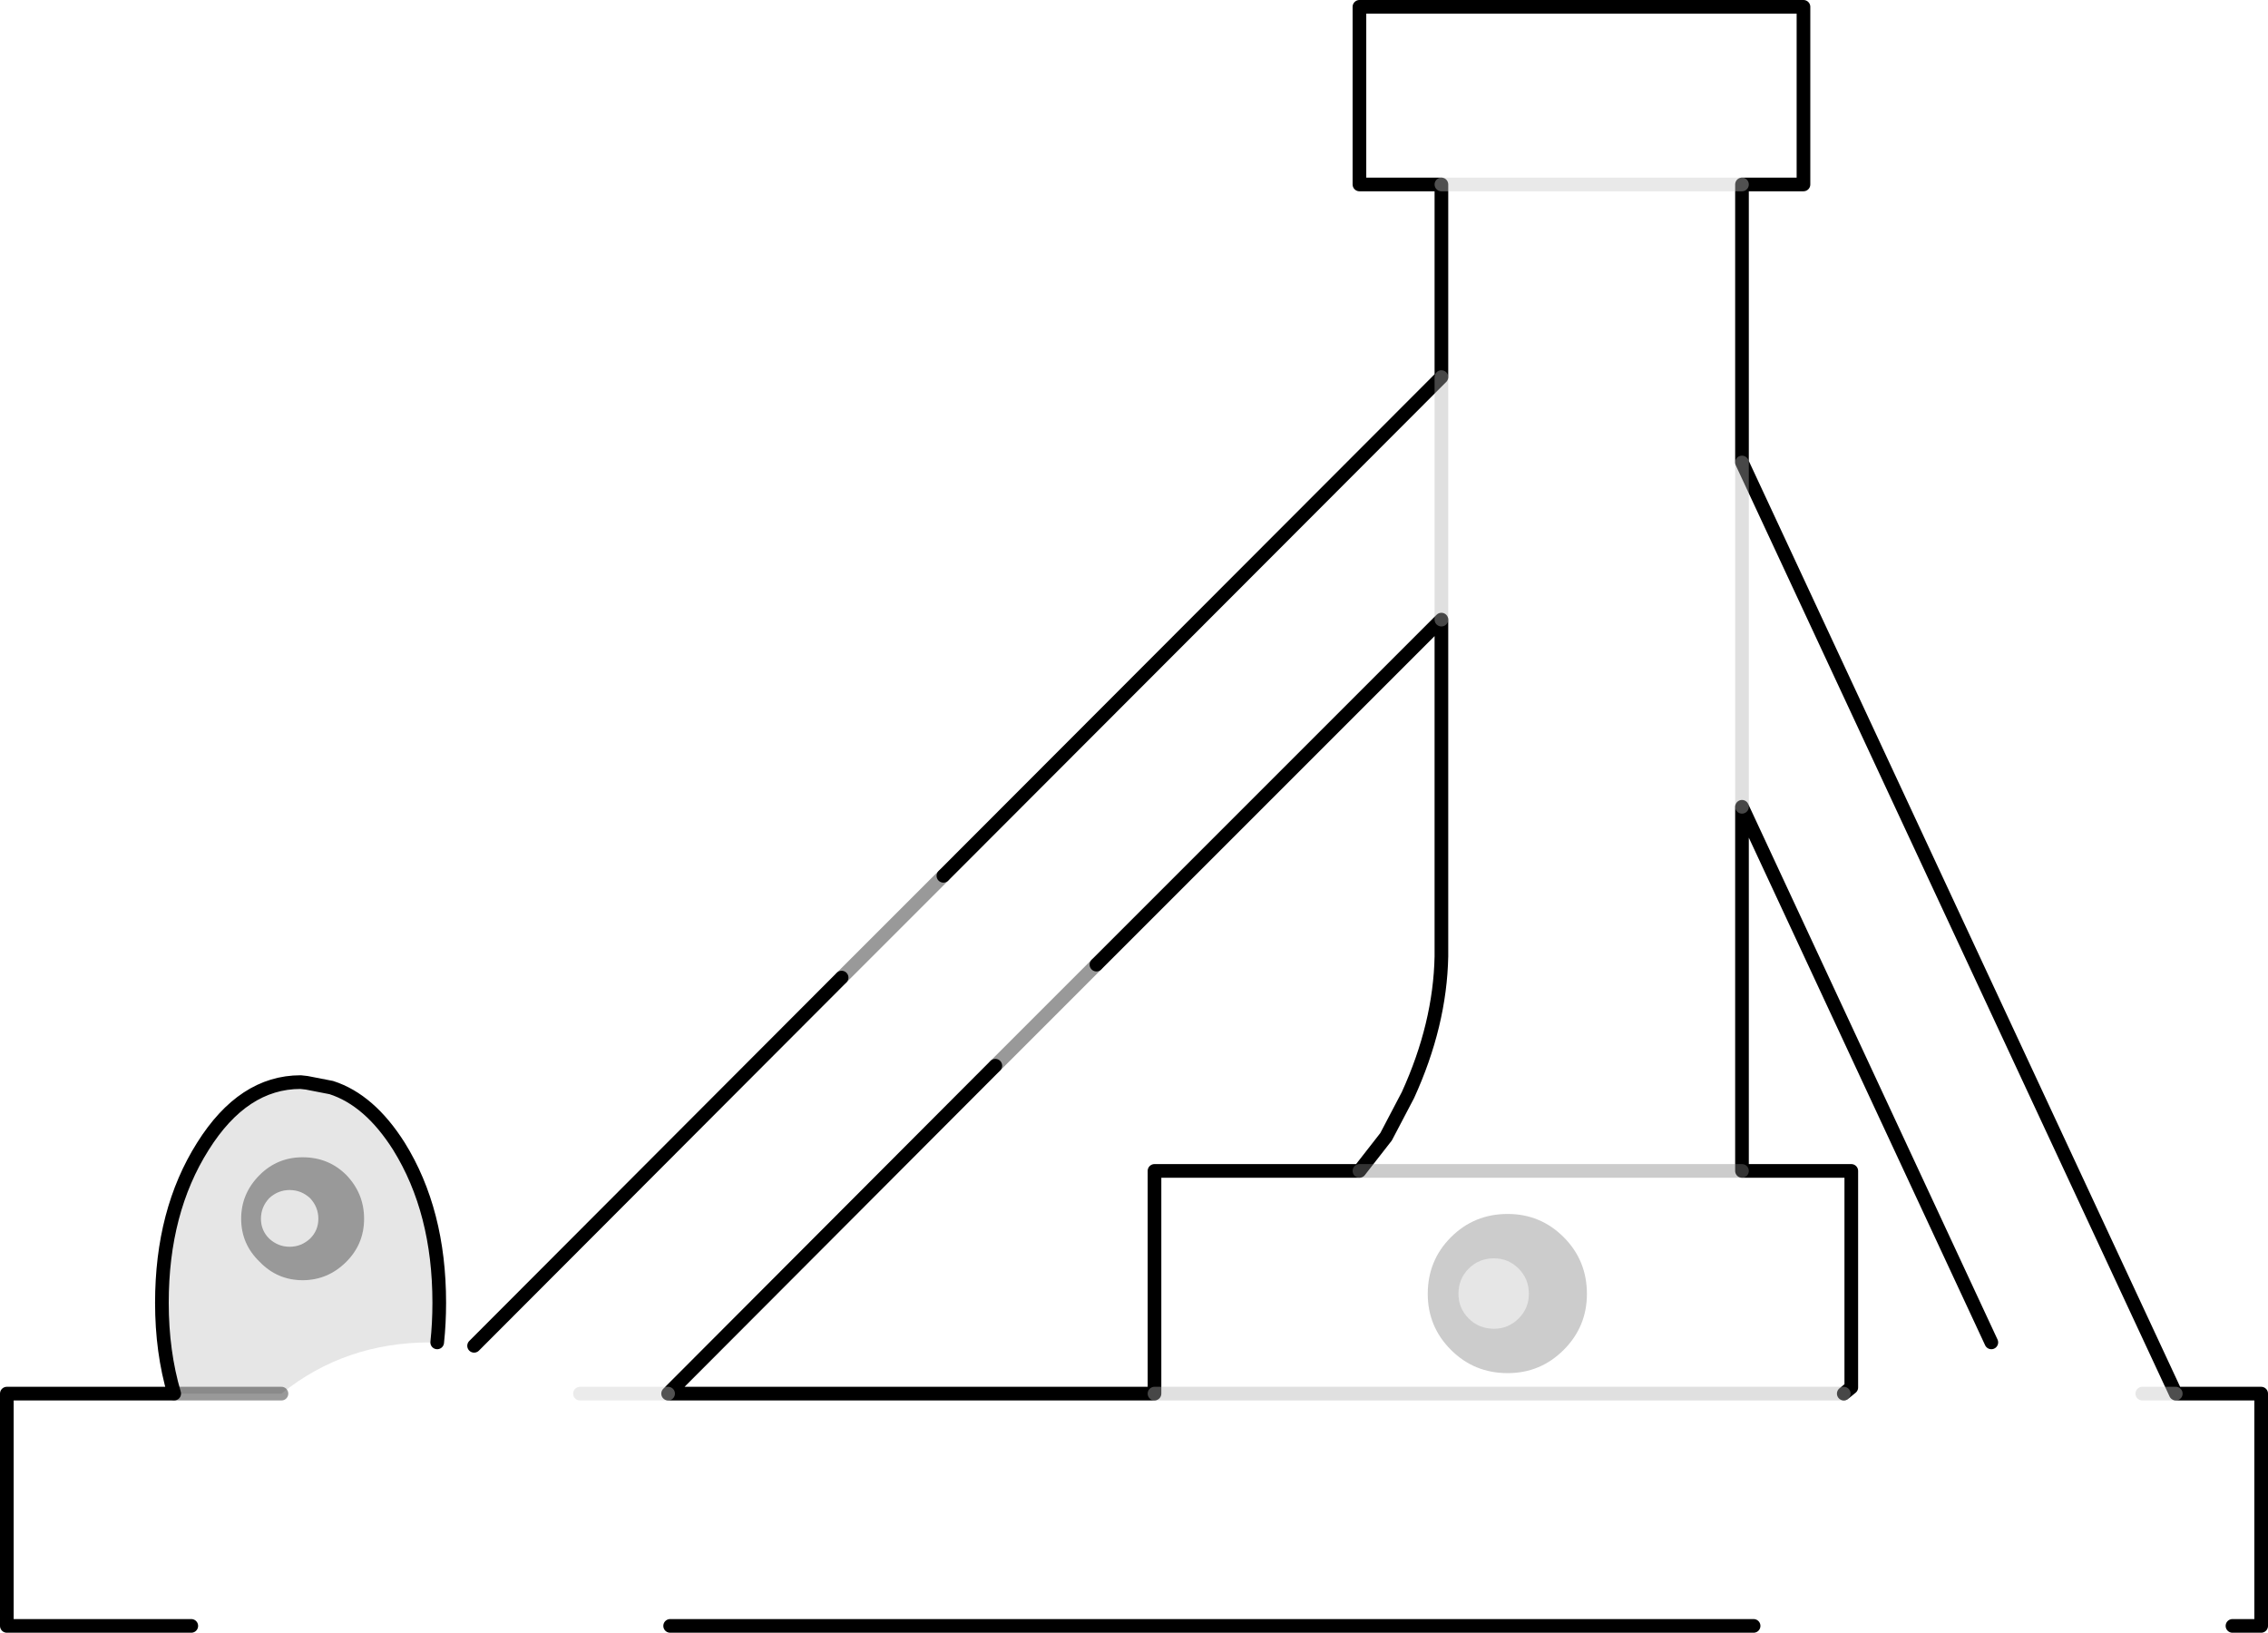 <?xml version="1.0" encoding="UTF-8" standalone="no"?>
<svg xmlns:xlink="http://www.w3.org/1999/xlink" height="119.5px" width="166.0px" xmlns="http://www.w3.org/2000/svg">
  <g transform="matrix(1.0, 0.0, 0.0, 1.0, 81.0, 67.1)">
    <path d="M24.5 -39.5 L24.5 -53.6 18.5 -53.6 18.5 -66.6 51.0 -66.6 51.0 -53.6 46.5 -53.6 46.5 -33.25 78.25 34.9 84.5 34.9 84.5 51.9 82.4 51.9 82.6 48.9 Q82.6 41.55 77.4 36.35 L75.8 34.9 Q71.1 31.15 64.85 31.15 L64.75 31.15 46.5 -8.05 46.5 18.6 54.5 18.6 54.5 34.45 53.95 34.9 Q53.1 35.55 52.3 36.35 47.1 41.55 47.1 48.9 47.1 50.45 47.35 51.9 L-31.95 51.9 -31.75 48.9 Q-31.75 41.55 -36.95 36.35 L-38.55 34.9 -32.1 34.9 3.5 34.9 3.5 18.6 18.5 18.6 20.45 16.1 22.05 13.05 Q24.4 7.9 24.5 2.9 L24.5 -21.75 24.5 -39.5 M46.5 18.6 L18.5 18.6 46.5 18.6 M46.5 -33.25 L46.5 -8.05 46.5 -33.25 M46.5 -53.6 L24.5 -53.6 46.5 -53.6 M-60.4 34.9 L-62.05 36.35 Q-67.25 41.55 -67.25 48.9 L-67.0 51.9 -80.5 51.9 -80.5 34.9 -68.25 34.9 -60.4 34.9 M75.8 34.9 L78.25 34.9 75.8 34.9 M33.45 23.45 Q31.75 21.75 29.35 21.75 26.9 21.75 25.2 23.45 23.5 25.15 23.5 27.6 23.5 30.0 25.2 31.7 26.9 33.4 29.35 33.4 31.75 33.4 33.45 31.7 35.15 30.0 35.15 27.6 35.15 25.15 33.45 23.45 M53.95 34.9 L3.5 34.9 53.95 34.9" fill="#ffffff" fill-opacity="0.0" fill-rule="evenodd" stroke="none"/>
    <path d="M-38.55 34.9 Q-42.0 32.15 -46.3 31.4 L-19.4 4.45 -11.95 -3.0 24.5 -39.5 24.5 -21.75 -0.75 3.5 -8.15 10.9 -32.1 34.9 -38.55 34.9" fill="#d6d6d6" fill-opacity="0.0" fill-rule="evenodd" stroke="none"/>
    <path d="M33.45 23.45 Q35.15 25.15 35.15 27.6 35.15 30.0 33.45 31.7 31.75 33.4 29.35 33.4 26.9 33.4 25.2 31.7 23.5 30.0 23.5 27.6 23.5 25.15 25.2 23.45 26.9 21.75 29.35 21.75 31.75 21.75 33.45 23.45 M28.35 30.15 Q29.4 30.15 30.15 29.4 30.9 28.65 30.9 27.6 30.9 26.5 30.15 25.75 29.4 25.0 28.35 25.0 27.25 25.0 26.5 25.75 25.75 26.5 25.75 27.6 25.75 28.65 26.5 29.4 27.25 30.15 28.35 30.15" fill="#000000" fill-opacity="0.2" fill-rule="evenodd" stroke="none"/>
    <path d="M-54.35 22.1 Q-54.35 23.95 -55.65 25.25 -57.0 26.6 -58.85 26.6 -60.7 26.6 -62.0 25.25 -63.35 23.95 -63.35 22.1 -63.35 20.25 -62.0 18.9 -60.7 17.6 -58.85 17.6 -56.95 17.6 -55.65 18.9 -54.35 20.25 -54.35 22.1 M-57.7 22.1 Q-57.7 21.25 -58.3 20.6 -58.95 20.0 -59.8 20.0 -60.65 20.0 -61.3 20.6 -61.9 21.25 -61.9 22.1 -61.9 22.95 -61.3 23.55 -60.65 24.15 -59.8 24.15 -58.95 24.15 -58.3 23.55 -57.7 22.95 -57.7 22.1" fill="#000000" fill-opacity="0.4" fill-rule="evenodd" stroke="none"/>
    <path d="M-68.25 34.9 Q-69.15 31.85 -69.15 28.25 -69.15 21.55 -66.15 16.8 -63.2 12.1 -59.0 12.1 L-58.55 12.15 -56.75 12.5 Q-53.95 13.4 -51.8 16.8 -48.85 21.55 -48.85 28.25 -48.85 29.75 -49.0 31.15 L-49.5 31.15 Q-55.75 31.15 -60.4 34.9 L-68.25 34.9 M-54.35 22.1 Q-54.35 20.25 -55.65 18.9 -56.95 17.6 -58.85 17.6 -60.7 17.6 -62.0 18.9 -63.35 20.25 -63.35 22.1 -63.35 23.95 -62.0 25.25 -60.7 26.6 -58.85 26.6 -57.0 26.6 -55.65 25.25 -54.35 23.95 -54.35 22.1 M-57.7 22.1 Q-57.7 22.95 -58.3 23.55 -58.95 24.15 -59.8 24.15 -60.65 24.15 -61.3 23.55 -61.9 22.95 -61.9 22.1 -61.9 21.25 -61.3 20.6 -60.65 20.0 -59.8 20.0 -58.95 20.0 -58.3 20.6 -57.7 21.25 -57.7 22.1 M28.35 30.15 Q27.25 30.15 26.5 29.4 25.75 28.65 25.75 27.6 25.75 26.5 26.5 25.75 27.25 25.0 28.35 25.0 29.4 25.0 30.15 25.75 30.9 26.5 30.9 27.6 30.9 28.65 30.15 29.4 29.4 30.15 28.35 30.15" fill="#000000" fill-opacity="0.098" fill-rule="evenodd" stroke="none"/>
    <path d="M24.5 -39.5 L24.5 -53.6 18.5 -53.6 18.5 -66.6 51.0 -66.6 51.0 -53.6 46.5 -53.6 46.5 -33.25 78.25 34.9 84.5 34.9 84.5 51.9 82.4 51.9 M64.75 31.15 L46.5 -8.05 46.5 18.6 54.5 18.6 54.5 34.45 53.95 34.9 M47.35 51.9 L-31.95 51.9 M-46.3 31.4 L-19.4 4.45 M-11.95 -3.0 L24.5 -39.5 M24.5 -21.75 L24.5 2.9 Q24.4 7.9 22.05 13.05 L20.45 16.1 18.5 18.6 3.5 18.6 3.5 34.9 -32.1 34.9 -8.15 10.9 M-0.75 3.5 L24.5 -21.75 M-68.25 34.9 Q-69.15 31.85 -69.15 28.25 -69.15 21.55 -66.15 16.8 -63.2 12.1 -59.0 12.1 L-58.55 12.15 -56.75 12.5 Q-53.95 13.4 -51.8 16.8 -48.85 21.55 -48.85 28.25 -48.85 29.75 -49.0 31.15 M-67.0 51.9 L-80.5 51.9 -80.5 34.9 -68.25 34.9" fill="none" stroke="#000000" stroke-linecap="round" stroke-linejoin="round" stroke-width="1.0"/>
    <path d="M-19.4 4.45 L-11.95 -3.0 M-8.15 10.9 L-0.75 3.5 M-68.25 34.9 L-60.4 34.9" fill="none" stroke="#000000" stroke-linecap="round" stroke-linejoin="round" stroke-opacity="0.4" stroke-width="1.0"/>
    <path d="M18.5 18.6 L46.5 18.6" fill="none" stroke="#808080" stroke-linecap="round" stroke-linejoin="round" stroke-opacity="0.4" stroke-width="1.0"/>
    <path d="M24.5 -39.5 L24.5 -21.75 M46.5 -8.05 L46.5 -33.25 M3.5 34.9 L53.95 34.9" fill="none" stroke="#b3b3b3" stroke-linecap="round" stroke-linejoin="round" stroke-opacity="0.4" stroke-width="1.0"/>
    <path d="M24.5 -53.6 L46.5 -53.6" fill="none" stroke="#c8c8c8" stroke-linecap="round" stroke-linejoin="round" stroke-opacity="0.4" stroke-width="1.0"/>
    <path d="M78.25 34.9 L75.8 34.9" fill="none" stroke="#c3c3c3" stroke-linecap="round" stroke-linejoin="round" stroke-opacity="0.4" stroke-width="1.0"/>
    <path d="M-38.55 34.9 L-32.1 34.9" fill="none" stroke="#cecece" stroke-linecap="round" stroke-linejoin="round" stroke-opacity="0.4" stroke-width="1.0"/>
  </g>
</svg>
